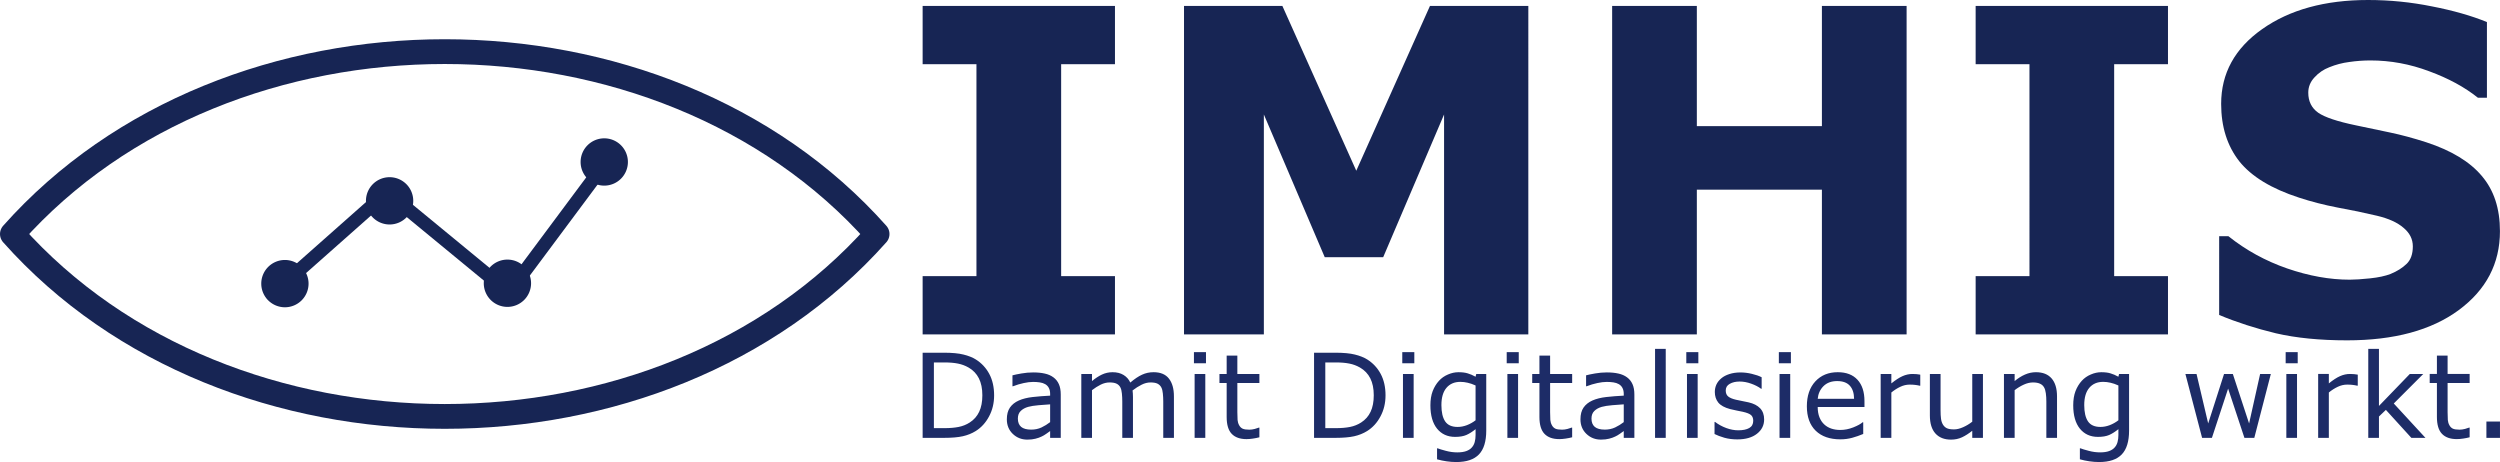 <?xml version="1.0" encoding="UTF-8" standalone="no"?>
<svg
   viewBox="0 0 398.466 73.644"
   version="1.1"
   id="svg2"
   width="398.466"
   height="73.644"
   xmlns="http://www.w3.org/2000/svg"
   xmlns:svg="http://www.w3.org/2000/svg">
  <defs
     id="defs2" />
  <style
     id="style1"><![CDATA[
    .brand { font-family: 'Inter', sans-serif; font-weight: 800; font-size: 72px; fill: #172554; }
    .claim { font-family: 'Inter', sans-serif; font-weight: 500; font-size: 22px; fill: #1e4fd6; }
  ]]></style>
  <g
     id="g5"
     style="display:inline"
     transform="translate(147.055)">
    <path
       d="M 30.656,53.297 H 1.5687943e-4 v -9.281 H 8.578 V 10.23 H 1.5687943e-4 V 0.949 H 30.656 V 10.23 h -8.578 v 33.785 h 8.578 z m 65.883,0 H 83.11 V 18.246 L 73.406,40.992 H 64.09 L 54.387,18.246 V 53.297 H 41.66 V 0.949 H 57.34 L 69.117,27.211 80.86,0.949 h 15.68 z m 60.293,0 h -13.5 v -23.062 h -19.934 v 23.062 h -13.5 V 0.949 h 13.5 V 20.109 h 19.934 V 0.949 h 13.5 z m 41.66,0 h -30.656 v -9.281 h 8.578 V 10.23 h -8.578 V 0.949 h 30.656 V 10.23 h -8.578 v 33.785 h 8.578 z M 251.403,36.844 q 0,7.734 -6.574,12.586 -6.539,4.816 -17.789,4.816 -6.504,0 -11.355,-1.125 -4.816,-1.16 -9.035,-2.918 V 37.652 h 1.477 q 4.184,3.34 9.352,5.133 5.203,1.793 9.984,1.793 1.23,0 3.234,-0.211 2.004,-0.211 3.27,-0.703 1.547,-0.633 2.531,-1.582 1.02,-0.949 1.02,-2.812 0,-1.723 -1.477,-2.953 -1.441,-1.266 -4.254,-1.934 -2.953,-0.703 -6.258,-1.301 -3.27,-0.633 -6.152,-1.582 -6.609,-2.145 -9.527,-5.801 -2.883,-3.691 -2.883,-9.141 0,-7.313 6.539,-11.918 Q 220.078,0 230.379,0 q 5.168,0 10.195,1.02 5.062,0.984 8.754,2.496 v 12.059 h -1.441 q -3.164,-2.531 -7.77,-4.219 -4.57,-1.723 -9.352,-1.723 -1.688,0 -3.375,0.246 -1.652,0.211 -3.199,0.844 -1.371,0.527 -2.355,1.617 -0.984,1.055 -0.984,2.426 0,2.074 1.582,3.199 1.582,1.09 5.977,2.004 2.883,0.598 5.52,1.16 2.672,0.562 5.73,1.547 6.012,1.969 8.859,5.379 2.883,3.375 2.883,8.789 z"
       id="text1-8-9"
       style="font-weight:800;font-size:72px;font-family:Inter, sans-serif;fill:#172554"
       class="brand"
       aria-label="IMHIS" />
  </g>
  <path
     d="m 158.448,63.017 q 0,1.85 -0.806,3.354 -0.797,1.504 -2.128,2.333 -0.924,0.574 -2.065,0.829 -1.132,0.255 -2.988,0.255 h -3.405 V 56.217 h 3.369 q 1.974,0 3.133,0.292 1.168,0.283 1.974,0.784 1.377,0.866 2.146,2.306 0.77,1.44 0.77,3.418 z m -1.875,-0.027 q 0,-1.595 -0.552,-2.689 -0.552,-1.094 -1.648,-1.723 -0.797,-0.456 -1.693,-0.629 -0.897,-0.182 -2.146,-0.182 h -1.684 v 10.473 h 1.684 q 1.295,0 2.255,-0.191 0.969,-0.191 1.775,-0.711 1.005,-0.647 1.503,-1.704 0.507,-1.057 0.507,-2.643 z m 12.497,6.799 h -1.693 v -1.085 q -0.226,0.155 -0.616,0.437 -0.38,0.273 -0.743,0.437 -0.426,0.21 -0.978,0.346 -0.552,0.146 -1.295,0.146 -1.367,0 -2.318,-0.911 -0.951,-0.911 -0.951,-2.324 0,-1.158 0.489,-1.868 0.498,-0.72 1.413,-1.13 0.924,-0.41 2.219,-0.556 1.295,-0.146 2.78,-0.219 v -0.264 q 0,-0.583 -0.208,-0.966 -0.199,-0.383 -0.58,-0.602 -0.362,-0.21 -0.869,-0.283 -0.507,-0.073 -1.06,-0.073 -0.67,0 -1.494,0.182 -0.824,0.173 -1.703,0.51 h -0.091 v -1.741 q 0.498,-0.137 1.44,-0.301 0.942,-0.164 1.856,-0.164 1.069,0 1.856,0.182 0.797,0.173 1.377,0.602 0.571,0.419 0.869,1.085 0.299,0.665 0.299,1.65 z m -1.693,-2.506 v -2.835 q -0.779,0.046 -1.838,0.137 -1.05,0.091 -1.666,0.264 -0.734,0.21 -1.186,0.656 -0.453,0.437 -0.453,1.212 0,0.875 0.525,1.322 0.525,0.437 1.603,0.437 0.897,0 1.639,-0.346 0.743,-0.355 1.377,-0.848 z m 19.733,2.506 h -1.703 v -5.797 q 0,-0.656 -0.063,-1.267 -0.054,-0.611 -0.245,-0.975 -0.208,-0.392 -0.598,-0.592 -0.389,-0.201 -1.123,-0.201 -0.715,0 -1.431,0.365 -0.715,0.355 -1.431,0.911 0.027,0.21 0.045,0.492 0.018,0.273 0.018,0.547 v 6.517 h -1.703 v -5.797 q 0,-0.674 -0.063,-1.276 -0.054,-0.611 -0.244,-0.975 -0.208,-0.392 -0.598,-0.583 -0.389,-0.201 -1.123,-0.201 -0.697,0 -1.404,0.346 -0.697,0.346 -1.395,0.884 v 7.601 h -1.703 V 59.608 h 1.703 v 1.13 q 0.797,-0.665 1.585,-1.039 0.797,-0.374 1.693,-0.374 1.032,0 1.748,0.437 0.724,0.437 1.078,1.212 1.032,-0.875 1.884,-1.258 0.851,-0.392 1.82,-0.392 1.666,0 2.454,1.021 0.797,1.012 0.797,2.835 z m 5.108,-11.885 h -1.92 v -1.777 h 1.92 z m -0.109,11.885 h -1.703 V 59.608 h 1.703 z m 8.621,-0.091 q -0.48,0.128 -1.05,0.21 -0.561,0.082 -1.005,0.082 -1.549,0 -2.355,-0.839 -0.806,-0.839 -0.806,-2.689 v -5.414 h -1.15 v -1.44 h 1.15 v -2.926 h 1.703 v 2.926 h 3.514 v 1.44 h -3.514 v 4.639 q 0,0.802 0.036,1.258 0.036,0.447 0.254,0.839 0.199,0.365 0.543,0.538 0.353,0.164 1.069,0.164 0.417,0 0.869,-0.118 0.453,-0.128 0.652,-0.21 h 0.091 z m 20.104,-6.681 q 0,1.85 -0.806,3.354 -0.797,1.504 -2.128,2.333 -0.924,0.574 -2.065,0.829 -1.132,0.255 -2.988,0.255 h -3.405 V 56.217 h 3.369 q 1.974,0 3.133,0.292 1.168,0.283 1.974,0.784 1.377,0.866 2.146,2.306 0.77,1.44 0.77,3.418 z m -1.875,-0.027 q 0,-1.595 -0.552,-2.689 -0.552,-1.094 -1.648,-1.723 -0.797,-0.456 -1.693,-0.629 -0.897,-0.182 -2.146,-0.182 h -1.684 v 10.473 h 1.684 q 1.295,0 2.255,-0.191 0.969,-0.191 1.775,-0.711 1.005,-0.647 1.503,-1.704 0.507,-1.057 0.507,-2.643 z m 6.466,-5.086 h -1.92 v -1.777 h 1.92 z m -0.109,11.885 H 223.614 V 59.608 h 1.703 z m 11.573,-1.158 q 0,2.589 -1.168,3.801 -1.168,1.212 -3.595,1.212 -0.806,0 -1.576,-0.118 -0.761,-0.109 -1.503,-0.319 v -1.75 h 0.091 q 0.417,0.164 1.322,0.401 0.906,0.246 1.811,0.246 0.869,0 1.44,-0.21 0.571,-0.21 0.887,-0.583 0.317,-0.355 0.453,-0.857 0.136,-0.501 0.136,-1.121 V 68.403 q -0.77,0.62 -1.476,0.93 -0.697,0.301 -1.784,0.301 -1.811,0 -2.88,-1.312 -1.06,-1.322 -1.06,-3.719 0,-1.312 0.362,-2.26 0.371,-0.957 1.005,-1.65 0.589,-0.647 1.431,-1.003 0.842,-0.365 1.675,-0.365 0.878,0 1.467,0.182 0.598,0.173 1.259,0.538 l 0.109,-0.437 h 1.594 z m -1.703,-1.641 v -5.551 q -0.679,-0.31 -1.268,-0.437 -0.58,-0.137 -1.159,-0.137 -1.404,0 -2.21,0.948 -0.806,0.948 -0.806,2.753 0,1.714 0.598,2.598 0.598,0.884 1.983,0.884 0.743,0 1.485,-0.283 0.752,-0.292 1.377,-0.775 z m 6.883,-9.087 h -1.92 v -1.777 h 1.92 z m -0.109,11.885 h -1.703 V 59.608 h 1.703 z m 8.621,-0.091 q -0.48,0.128 -1.05,0.21 -0.561,0.082 -1.005,0.082 -1.549,0 -2.355,-0.839 -0.806,-0.839 -0.806,-2.689 v -5.414 h -1.15 v -1.44 h 1.15 v -2.926 h 1.703 v 2.926 h 3.514 v 1.44 h -3.514 v 4.639 q 0,0.802 0.036,1.258 0.036,0.447 0.254,0.839 0.199,0.365 0.543,0.538 0.353,0.164 1.069,0.164 0.417,0 0.869,-0.118 0.453,-0.128 0.652,-0.21 h 0.09 z m 9.916,0.091 h -1.693 v -1.085 q -0.226,0.155 -0.616,0.437 -0.38,0.273 -0.743,0.437 -0.426,0.21 -0.978,0.346 -0.552,0.146 -1.295,0.146 -1.367,0 -2.318,-0.911 -0.951,-0.911 -0.951,-2.324 0,-1.158 0.489,-1.868 0.498,-0.72 1.413,-1.13 0.924,-0.41 2.219,-0.556 1.295,-0.146 2.78,-0.219 v -0.264 q 0,-0.583 -0.208,-0.966 -0.199,-0.383 -0.58,-0.602 -0.362,-0.21 -0.869,-0.283 -0.507,-0.073 -1.06,-0.073 -0.67,0 -1.494,0.182 -0.824,0.173 -1.703,0.51 h -0.09 v -1.741 q 0.498,-0.137 1.44,-0.301 0.942,-0.164 1.856,-0.164 1.069,0 1.856,0.182 0.797,0.173 1.377,0.602 0.571,0.419 0.869,1.085 0.299,0.665 0.299,1.65 z m -1.693,-2.506 v -2.835 q -0.779,0.046 -1.838,0.137 -1.05,0.091 -1.666,0.264 -0.734,0.21 -1.186,0.656 -0.453,0.437 -0.453,1.212 0,0.875 0.525,1.322 0.525,0.437 1.603,0.437 0.897,0 1.639,-0.346 0.743,-0.355 1.377,-0.848 z m 6.692,2.506 h -1.703 V 55.606 h 1.703 z m 5.198,-11.885 h -1.92 v -1.777 h 1.92 z m -0.109,11.885 h -1.703 V 59.608 h 1.703 z m 10.595,-2.935 q 0,1.395 -1.15,2.288 -1.141,0.893 -3.124,0.893 -1.123,0 -2.065,-0.264 -0.933,-0.273 -1.567,-0.592 V 67.255 h 0.09 q 0.806,0.611 1.793,0.975 0.987,0.355 1.893,0.355 1.123,0 1.757,-0.365 0.634,-0.365 0.634,-1.148 0,-0.602 -0.344,-0.911 -0.344,-0.31 -1.322,-0.529 -0.362,-0.082 -0.951,-0.191 -0.58,-0.109 -1.06,-0.237 -1.331,-0.355 -1.893,-1.039 -0.552,-0.693 -0.552,-1.695 0,-0.629 0.254,-1.185 0.263,-0.556 0.788,-0.993 0.507,-0.428 1.286,-0.674 0.788,-0.255 1.757,-0.255 0.906,0 1.829,0.228 0.933,0.219 1.549,0.538 v 1.832 h -0.091 q -0.652,-0.483 -1.585,-0.811 -0.933,-0.337 -1.829,-0.337 -0.933,0 -1.576,0.365 -0.643,0.355 -0.643,1.066 0,0.629 0.389,0.948 0.38,0.319 1.232,0.52 0.471,0.109 1.05,0.219 0.589,0.109 0.978,0.201 1.186,0.273 1.829,0.939 0.643,0.674 0.643,1.786 z m 4.265,-8.95 h -1.92 v -1.777 h 1.92 z m -0.109,11.885 h -1.703 V 59.608 h 1.703 z m 11.836,-4.913 h -7.453 q 0,0.939 0.281,1.641 0.281,0.693 0.77,1.139 0.471,0.437 1.114,0.656 0.652,0.219 1.431,0.219 1.032,0 2.074,-0.41 1.05,-0.419 1.494,-0.82 h 0.091 v 1.868 q -0.86,0.365 -1.757,0.611 -0.897,0.246 -1.884,0.246 -2.518,0 -3.93,-1.367 -1.413,-1.376 -1.413,-3.901 0,-2.497 1.349,-3.965 1.358,-1.467 3.568,-1.467 2.047,0 3.151,1.203 1.114,1.203 1.114,3.418 z m -1.657,-1.312 q -0.009,-1.349 -0.679,-2.087 -0.661,-0.738 -2.019,-0.738 -1.367,0 -2.182,0.811 -0.806,0.811 -0.915,2.014 z m 10.55,-2.087 h -0.091 q -0.38,-0.091 -0.743,-0.128 -0.353,-0.046 -0.842,-0.046 -0.788,0 -1.521,0.355 -0.734,0.346 -1.413,0.902 v 7.228 h -1.703 v -10.181 h 1.703 v 1.504 q 1.014,-0.82 1.784,-1.158 0.779,-0.346 1.585,-0.346 0.444,0 0.643,0.027 0.199,0.018 0.598,0.082 z m 9.989,8.312 h -1.703 v -1.13 q -0.86,0.684 -1.648,1.048 -0.788,0.365 -1.739,0.365 -1.594,0 -2.481,-0.975 -0.887,-0.984 -0.887,-2.88 V 59.608 h 1.703 v 5.797 q 0,0.775 0.072,1.331 0.072,0.547 0.308,0.939 0.245,0.401 0.634,0.583 0.389,0.182 1.132,0.182 0.661,0 1.44,-0.346 0.788,-0.346 1.467,-0.884 V 59.608 h 1.703 z m 11.809,0 h -1.703 v -5.797 q 0,-0.702 -0.082,-1.312 -0.082,-0.62 -0.299,-0.966 -0.226,-0.383 -0.652,-0.565 -0.426,-0.191 -1.105,-0.191 -0.697,0 -1.458,0.346 -0.761,0.346 -1.458,0.884 v 7.601 h -1.703 V 59.608 h 1.703 v 1.13 q 0.797,-0.665 1.648,-1.039 0.851,-0.374 1.748,-0.374 1.639,0 2.499,0.993 0.86,0.993 0.86,2.862 z m 11.483,-1.158 q 0,2.589 -1.168,3.801 -1.168,1.212 -3.595,1.212 -0.806,0 -1.576,-0.118 -0.761,-0.109 -1.503,-0.319 v -1.75 h 0.091 q 0.417,0.164 1.322,0.401 0.906,0.246 1.811,0.246 0.869,0 1.44,-0.21 0.571,-0.21 0.887,-0.583 0.317,-0.355 0.453,-0.857 0.136,-0.501 0.136,-1.121 V 68.403 q -0.77,0.62 -1.476,0.93 -0.697,0.301 -1.784,0.301 -1.811,0 -2.88,-1.312 -1.06,-1.322 -1.06,-3.719 0,-1.312 0.362,-2.26 0.371,-0.957 1.005,-1.65 0.589,-0.647 1.431,-1.003 0.842,-0.365 1.675,-0.365 0.878,0 1.467,0.182 0.598,0.173 1.259,0.538 l 0.109,-0.437 h 1.594 z m -1.703,-1.641 v -5.551 q -0.679,-0.31 -1.268,-0.437 -0.58,-0.137 -1.159,-0.137 -1.404,0 -2.21,0.948 -0.806,0.948 -0.806,2.753 0,1.714 0.598,2.598 0.598,0.884 1.983,0.884 0.743,0 1.485,-0.283 0.752,-0.292 1.376,-0.775 z m 24.297,-7.383 -2.635,10.181 h -1.576 l -2.599,-7.848 -2.581,7.848 h -1.567 L 348.323,59.608 h 1.775 l 1.856,7.884 2.527,-7.884 h 1.404 l 2.59,7.884 1.757,-7.884 z m 4.283,-1.704 h -1.92 v -1.777 h 1.92 z m -0.109,11.885 h -1.703 V 59.608 h 1.703 z m 9.681,-8.312 h -0.091 q -0.38,-0.091 -0.743,-0.128 -0.353,-0.046 -0.842,-0.046 -0.788,0 -1.521,0.355 -0.734,0.346 -1.413,0.902 v 7.228 h -1.702 v -10.181 h 1.703 v 1.504 q 1.014,-0.82 1.784,-1.158 0.779,-0.346 1.585,-0.346 0.444,0 0.643,0.027 0.199,0.018 0.598,0.082 z m 10.786,8.312 h -2.246 l -4.057,-4.457 -1.105,1.057 v 3.4 h -1.703 V 55.606 h 1.703 v 9.096 l 4.917,-5.095 h 2.146 l -4.7,4.703 z m 7.046,-0.091 q -0.48,0.128 -1.05,0.21 -0.561,0.082 -1.005,0.082 -1.549,0 -2.355,-0.839 -0.806,-0.839 -0.806,-2.689 v -5.414 h -1.15 v -1.44 h 1.15 v -2.926 h 1.703 v 2.926 h 3.514 v 1.44 h -3.514 v 4.639 q 0,0.802 0.036,1.258 0.036,0.447 0.254,0.839 0.199,0.365 0.543,0.538 0.353,0.164 1.069,0.164 0.417,0 0.869,-0.118 0.453,-0.128 0.652,-0.21 h 0.091 z m 4.836,0.091 h -2.164 v -2.598 h 2.164 z"
     id="text2-6-4"
     style="font-weight:500;font-size:18.606px;font-family:Inter, sans-serif;-inkscape-font-specification:'Inter, sans-serif, Medium';fill:#1d2c67;stroke-width:0.997"
     class="claim"
     aria-label="Damit Digitalisierung wirkt." />
  <path
     d="m 1.974,37.3 c 34.456,-38.763 103.368,-38.763 137.823,0 -34.456,38.763 -103.368,38.763 -137.823,0 z"
     stroke="#172554"
     stroke-width="12"
     fill="none"
     stroke-linecap="round"
     stroke-linejoin="round"
     id="path1"
     style="stroke:#172554;stroke-width:3.948;stroke-dasharray:none;stroke-opacity:1" />
  <path
     id="polyline1"
     style="fill:none;stroke:#172554;stroke-width:2.139;stroke-linecap:round;stroke-linejoin:round"
     d="M 43.384,46.875 61.707,30.647 81.108,46.616 97.316,24.852" />
  <path
     id="circle2-2"
     style="fill:#172554;stroke-width:0"
     d="m 100.079,25.817 a 3.769,3.769 0 0 1 -3.769,3.769 3.769,3.769 0 0 1 -3.769,-3.769 3.769,3.769 0 0 1 3.769,-3.769 3.769,3.769 0 0 1 3.769,3.769 z" />
  <path
     id="circle2-2-0"
     style="fill:#172554;stroke-width:0"
     d="m 84.645,45.145 a 3.769,3.769 0 0 1 -3.769,3.769 3.769,3.769 0 0 1 -3.769,-3.769 3.769,3.769 0 0 1 3.769,-3.769 3.769,3.769 0 0 1 3.769,3.769 z" />
  <path
     id="circle2-2-6"
     style="fill:#172554;stroke-width:0"
     d="m 65.866,32.011 a 3.769,3.769 0 0 1 -3.769,3.769 3.769,3.769 0 0 1 -3.769,-3.769 3.769,3.769 0 0 1 3.769,-3.769 3.769,3.769 0 0 1 3.769,3.769 z" />
  <path
     id="circle2-2-64"
     style="fill:#172554;stroke-width:0"
     d="m 49.18,45.206 a 3.769,3.769 0 0 1 -3.769,3.769 3.769,3.769 0 0 1 -3.769,-3.769 3.769,3.769 0 0 1 3.769,-3.769 3.769,3.769 0 0 1 3.769,3.769 z" />
</svg>
